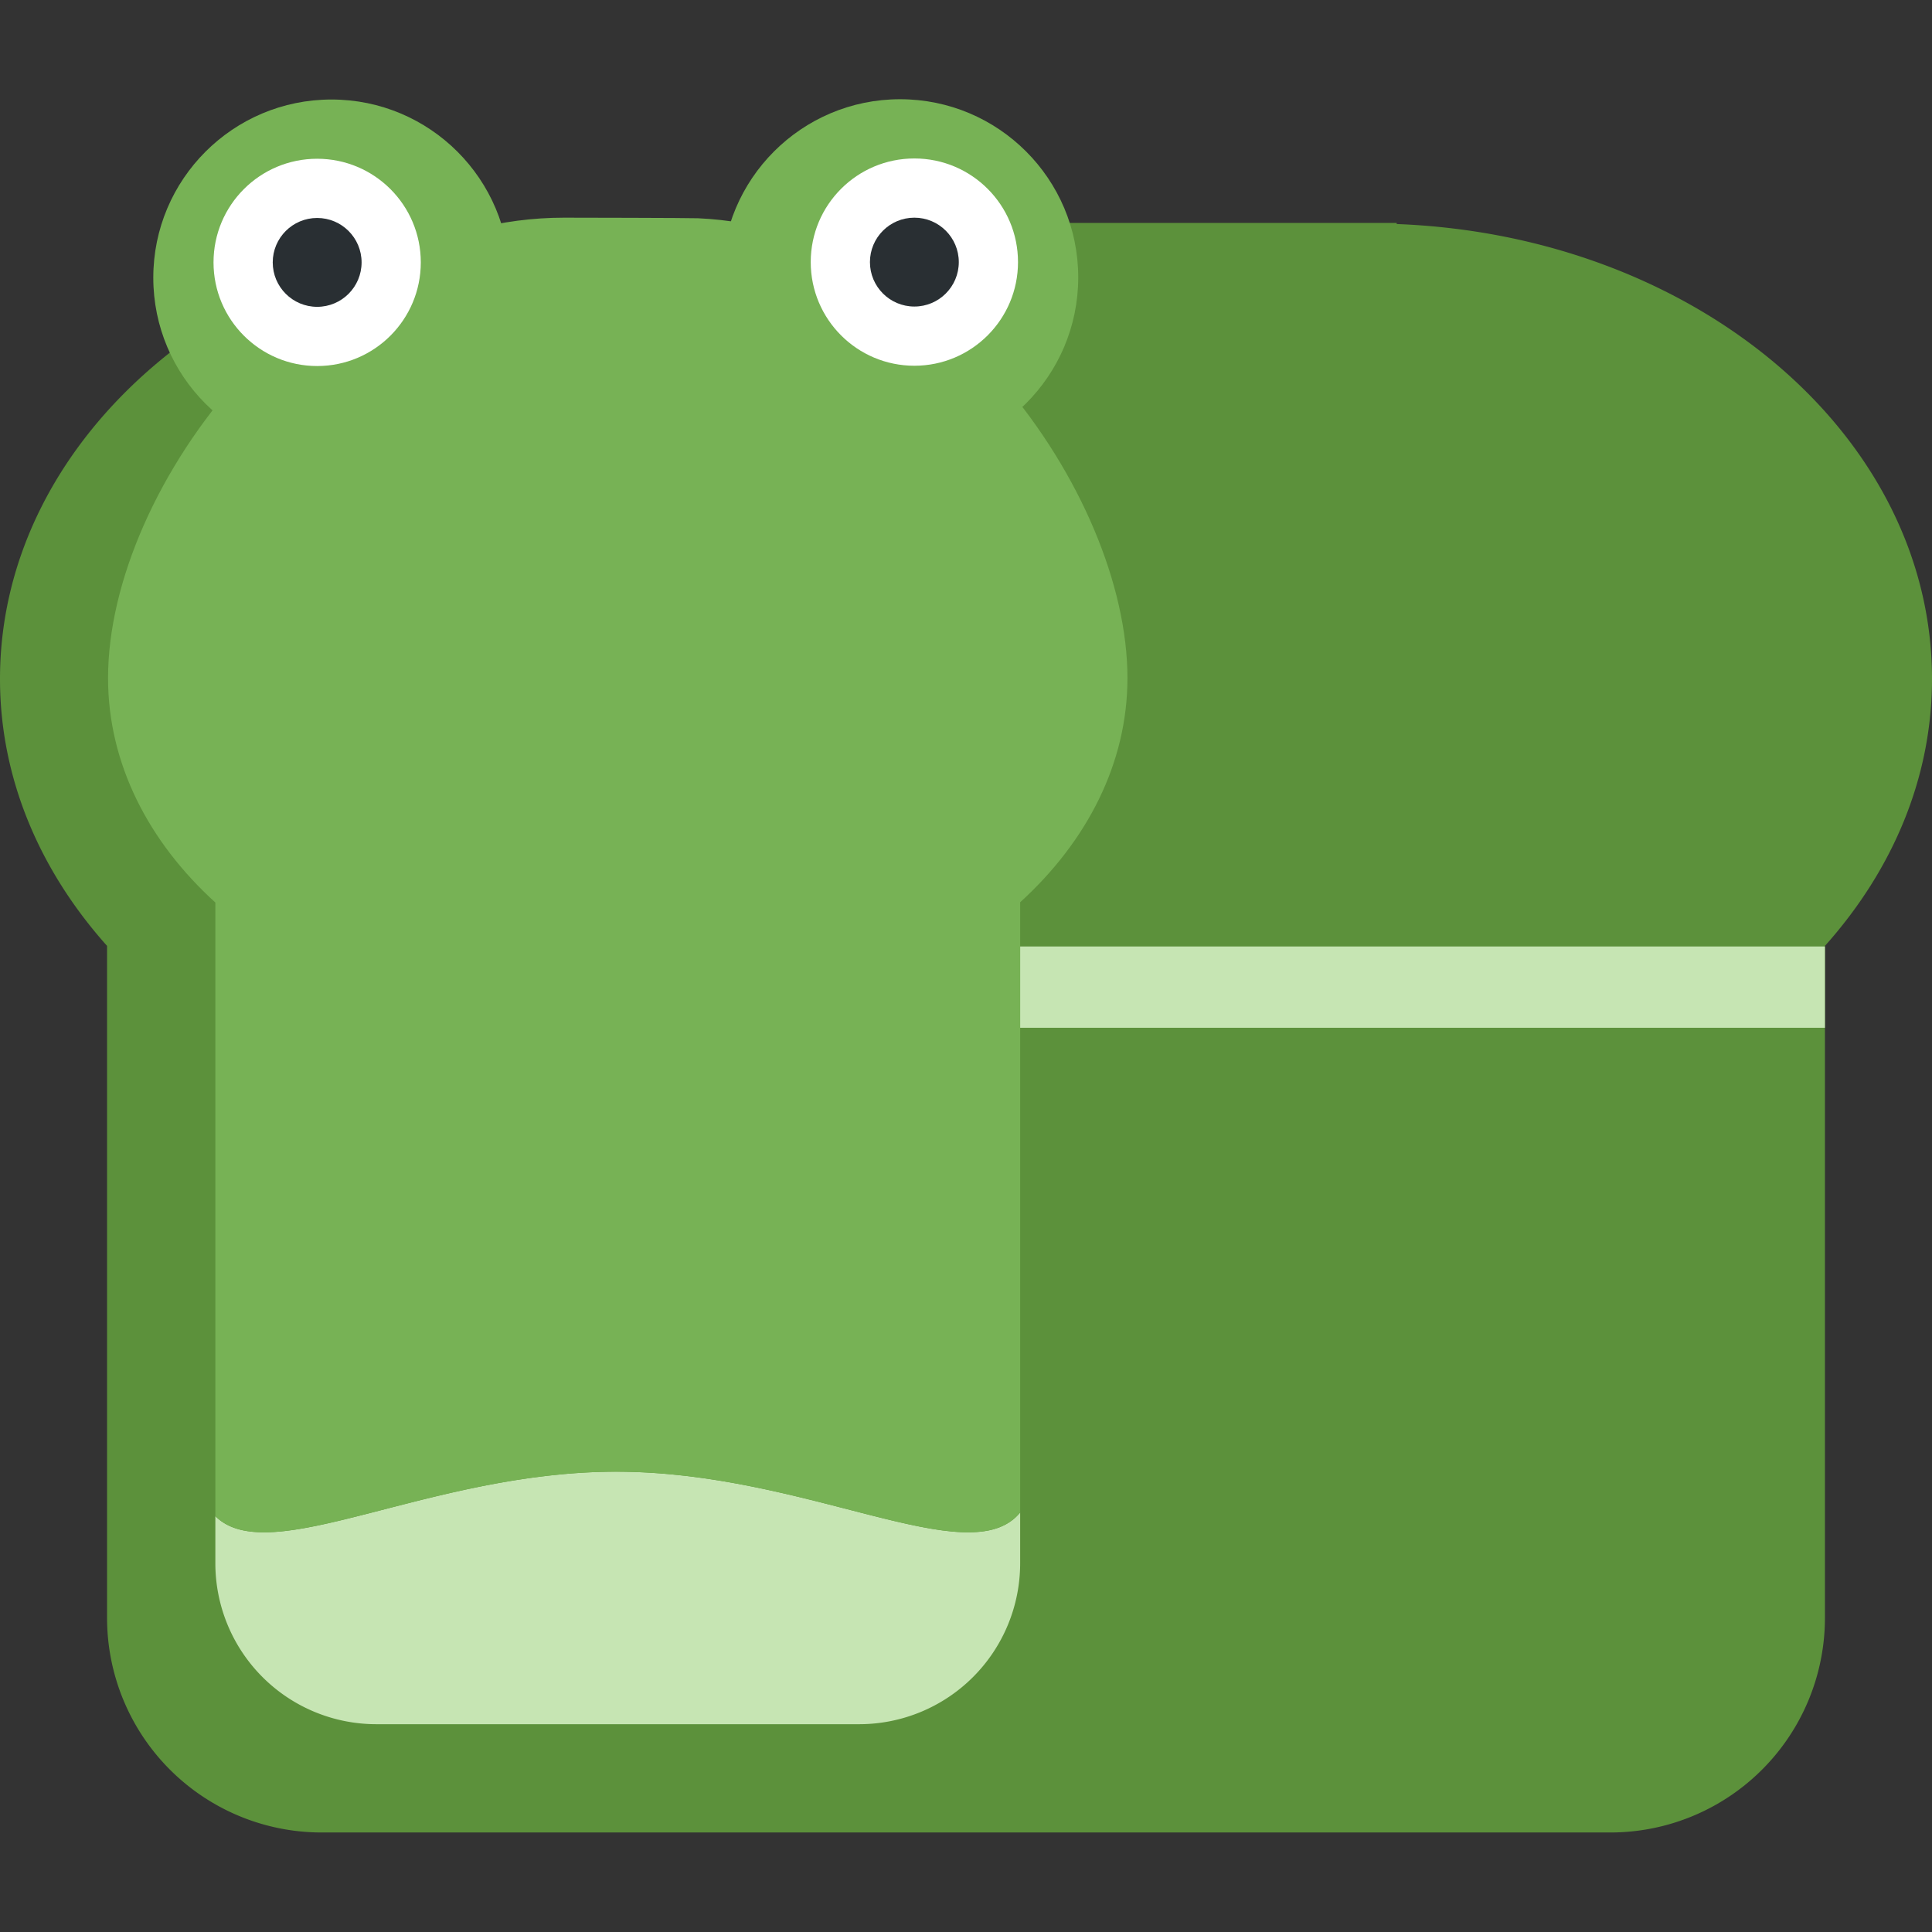 <svg xmlns="http://www.w3.org/2000/svg" viewBox="0 0 665.32 665.32"><rect x="0" y="0" width="665.32" height="665.32" fill="#333333" stroke="none"/><defs><style>.cls-1{fill:#5c913b;}.cls-2{fill:#c6e5b3;}.cls-3{fill:#77b255;}.cls-4{fill:#fff;}.cls-5{fill:#292f33;}.cls-6{fill:none;}</style></defs><g id="Ebene_2" data-name="Ebene 2"><g id="Ebene_1-2" data-name="Ebene 1"><path class="cls-1" d="M665.32,233.81c0-84.22-81.76-152.75-184.34-156.66v-.39H184.34v.39C81.75,81.06,0,149.59,0,233.81c0,34.38,13.77,66.07,36.87,91.93V557.15a73.9,73.9,0,0,0,73.9,73.9H554.55a73.9,73.9,0,0,0,73.9-73.9V325.74C651.55,299.88,665.32,268.19,665.32,233.81Z"/><path class="cls-2" d="M351.3,325.93H628.45v28H351.3Z"/><path class="cls-2" d="M351.31,520.86v17.47a55.43,55.43,0,0,1-55.43,55.43H129.59a55.43,55.43,0,0,1-55.43-55.43V522.12c18.67,18.57,73.39-15.32,138-15.32C278.15,506.8,333.83,542.15,351.31,520.86Z"/><path class="cls-3" d="M388.26,233.5c0,29.43-14,56.31-36.95,77.21V520.86c-17.48,21.29-73.16-14.06-139.15-14.06-64.61,0-119.33,33.89-138,15.32V310.8c-23-20.89-36.95-47.83-36.95-77.3,0-66.32,70.32-158.54,157-158.54,3.1,0,43.14.07,46.19.2C322.89,78.82,388.26,169.56,388.26,233.5Z"/><circle class="cls-3" cx="114.15" cy="95.63" r="61.36"/><circle class="cls-4" cx="109.22" cy="90.36" r="35.69"/><circle class="cls-5" cx="109.22" cy="90.36" r="15.3"/><circle class="cls-3" cx="309.95" cy="95.53" r="61.36"/><circle class="cls-4" cx="314.88" cy="90.26" r="35.69"/><circle class="cls-5" cx="314.88" cy="90.26" r="15.3"/><rect class="cls-6" width="665.32" height="665.32"/></g></g></svg>